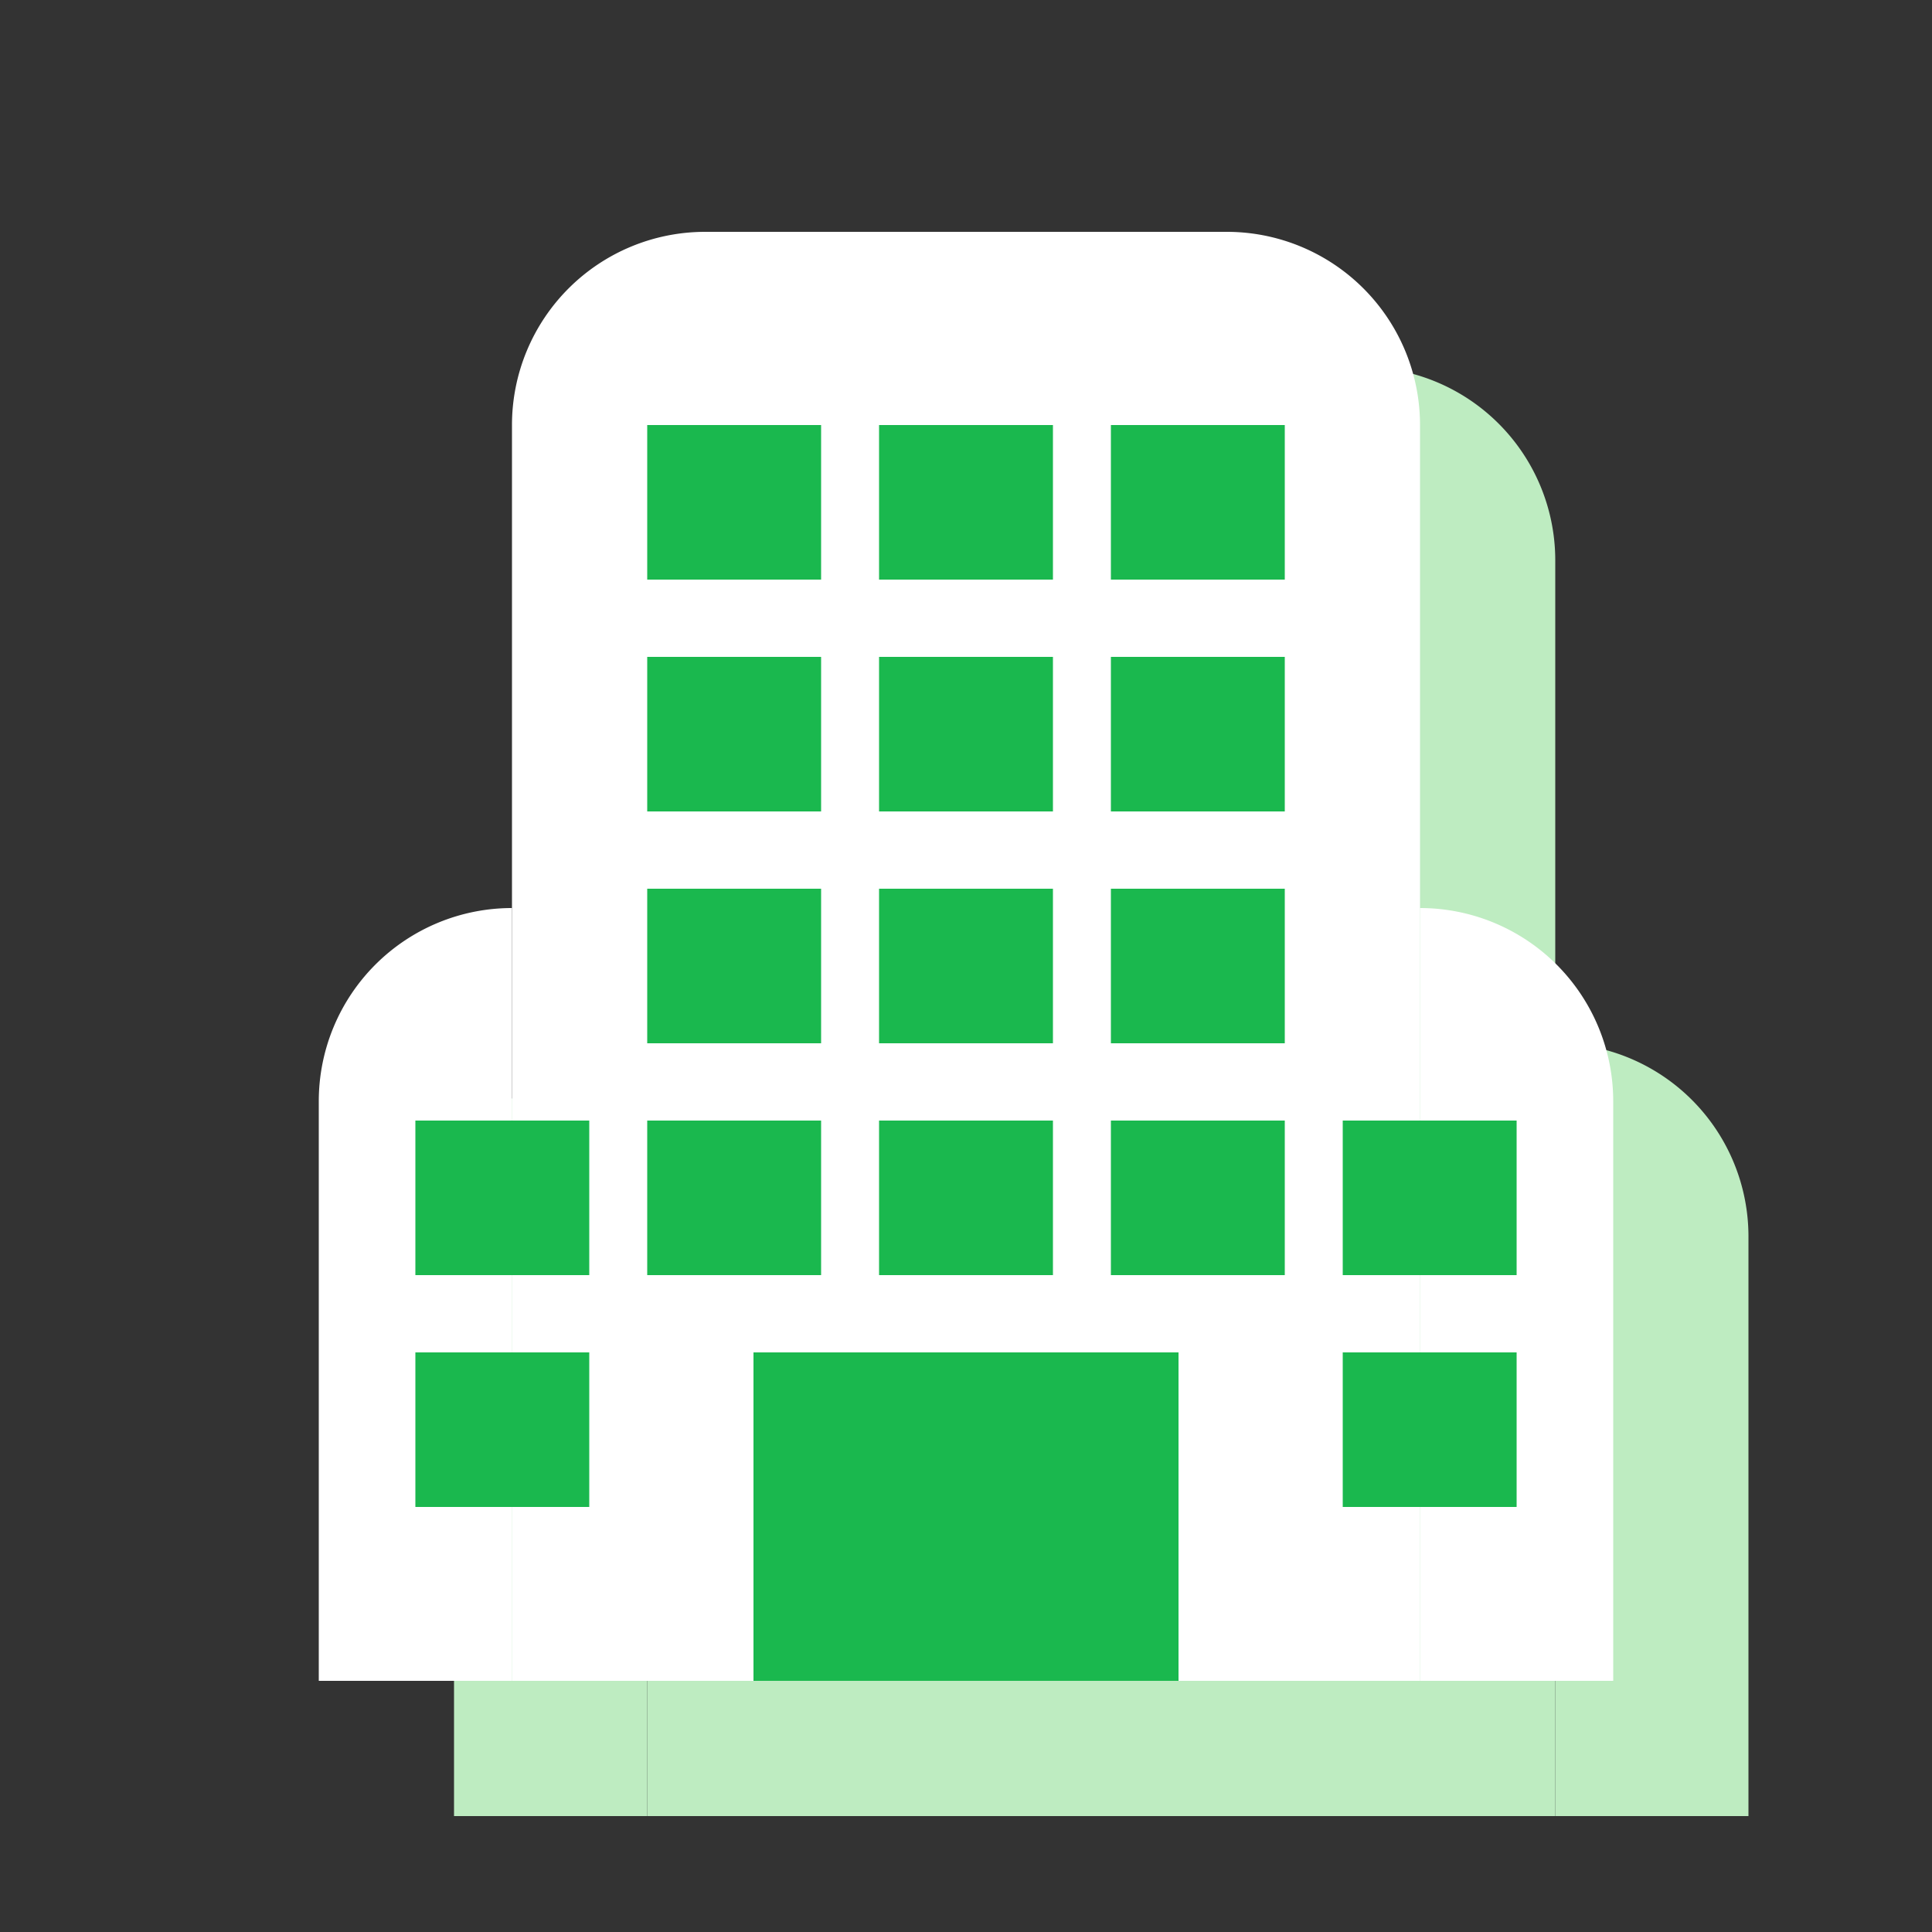 <svg xmlns="http://www.w3.org/2000/svg" xmlns:xlink="http://www.w3.org/1999/xlink" width="200" height="200" viewBox="0 0 200 200">
  <rect x="0" y="0" width="200" height="200" fill="#333333" stroke="none"/>
  <defs>
    <clipPath id="clip-austral-icon-building">
      <rect width="200" height="200"/>
    </clipPath>
  </defs>
  <g id="austral-icon-building" clip-path="url(#clip-austral-icon-building)">
    <g id="Groupe_87" data-name="Groupe 87">
      <g id="Groupe_78" data-name="Groupe 78">
        <g id="Groupe_34" data-name="Groupe 34">
          <rect id="BG" width="200" height="200" fill="none"/>
        </g>
      </g>
      <g id="Groupe_86" data-name="Groupe 86">
        <g id="Groupe_85" data-name="Groupe 85" transform="translate(14 19)">
          <path id="Rectangle_63" data-name="Rectangle 63" d="M20,0H74A20,20,0,0,1,94,20V150a0,0,0,0,1,0,0H0a0,0,0,0,1,0,0V20A20,20,0,0,1,20,0Z" transform="translate(53 19)" fill="#beecc1"/>
          <path id="Rectangle_65" data-name="Rectangle 65" d="M20,0h0a0,0,0,0,1,0,0V80a0,0,0,0,1,0,0H0a0,0,0,0,1,0,0V20A20,20,0,0,1,20,0Z" transform="translate(33 89)" fill="#beecc1"/>
          <path id="Rectangle_66" data-name="Rectangle 66" d="M0,0H0A20,20,0,0,1,20,20V80a0,0,0,0,1,0,0H0a0,0,0,0,1,0,0V0A0,0,0,0,1,0,0Z" transform="translate(147 89)" fill="#beecc1"/>
        </g>
        <g id="Groupe_84" data-name="Groupe 84" transform="translate(0 5)">
          <g id="Groupe_83" data-name="Groupe 83">
            <path id="Rectangle_63-2" data-name="Rectangle 63" d="M20,0H74A20,20,0,0,1,94,20V150a0,0,0,0,1,0,0H0a0,0,0,0,1,0,0V20A20,20,0,0,1,20,0Z" transform="translate(53 19)" fill="#fff"/>
            <path id="Rectangle_65-2" data-name="Rectangle 65" d="M20,0h0a0,0,0,0,1,0,0V80a0,0,0,0,1,0,0H0a0,0,0,0,1,0,0V20A20,20,0,0,1,20,0Z" transform="translate(33 89)" fill="#fff"/>
            <path id="Rectangle_66-2" data-name="Rectangle 66" d="M0,0H0A20,20,0,0,1,20,20V80a0,0,0,0,1,0,0H0a0,0,0,0,1,0,0V0A0,0,0,0,1,0,0Z" transform="translate(147 89)" fill="#fff"/>
          </g>
          <rect id="Rectangle_64" data-name="Rectangle 64" width="44" height="34" transform="translate(78 135)" fill="#1ab84e"/>
          <g id="Groupe_82" data-name="Groupe 82" transform="translate(0 10)">
            <rect id="Rectangle_67" data-name="Rectangle 67" width="18" height="16" transform="translate(91 101)" fill="#1ab84e"/>
            <rect id="Rectangle_72" data-name="Rectangle 72" width="18" height="16" transform="translate(91 77)" fill="#1ab84e"/>
            <rect id="Rectangle_75" data-name="Rectangle 75" width="18" height="16" transform="translate(91 53)" fill="#1ab84e"/>
            <rect id="Rectangle_82" data-name="Rectangle 82" width="18" height="16" transform="translate(91 29)" fill="#1ab84e"/>
            <rect id="Rectangle_68" data-name="Rectangle 68" width="18" height="16" transform="translate(115 101)" fill="#1ab84e"/>
            <rect id="Rectangle_71" data-name="Rectangle 71" width="18" height="16" transform="translate(115 77)" fill="#1ab84e"/>
            <rect id="Rectangle_74" data-name="Rectangle 74" width="18" height="16" transform="translate(115 53)" fill="#1ab84e"/>
            <rect id="Rectangle_81" data-name="Rectangle 81" width="18" height="16" transform="translate(115 29)" fill="#1ab84e"/>
            <rect id="Rectangle_70" data-name="Rectangle 70" width="18" height="16" transform="translate(67 101)" fill="#1ab84e"/>
            <rect id="Rectangle_73" data-name="Rectangle 73" width="18" height="16" transform="translate(67 77)" fill="#1ab84e"/>
            <rect id="Rectangle_76" data-name="Rectangle 76" width="18" height="16" transform="translate(67 53)" fill="#1ab84e"/>
            <rect id="Rectangle_83" data-name="Rectangle 83" width="18" height="16" transform="translate(67 29)" fill="#1ab84e"/>
            <rect id="Rectangle_77" data-name="Rectangle 77" width="18" height="16" transform="translate(43 101)" fill="#1ab84e"/>
            <rect id="Rectangle_79" data-name="Rectangle 79" width="18" height="16" transform="translate(43 125)" fill="#1ab84e"/>
            <rect id="Rectangle_78" data-name="Rectangle 78" width="18" height="16" transform="translate(139 101)" fill="#1ab84e"/>
            <rect id="Rectangle_80" data-name="Rectangle 80" width="18" height="16" transform="translate(139 125)" fill="#1ab84e"/>
          </g>
        </g>
      </g>
    </g>
  </g>
</svg>
